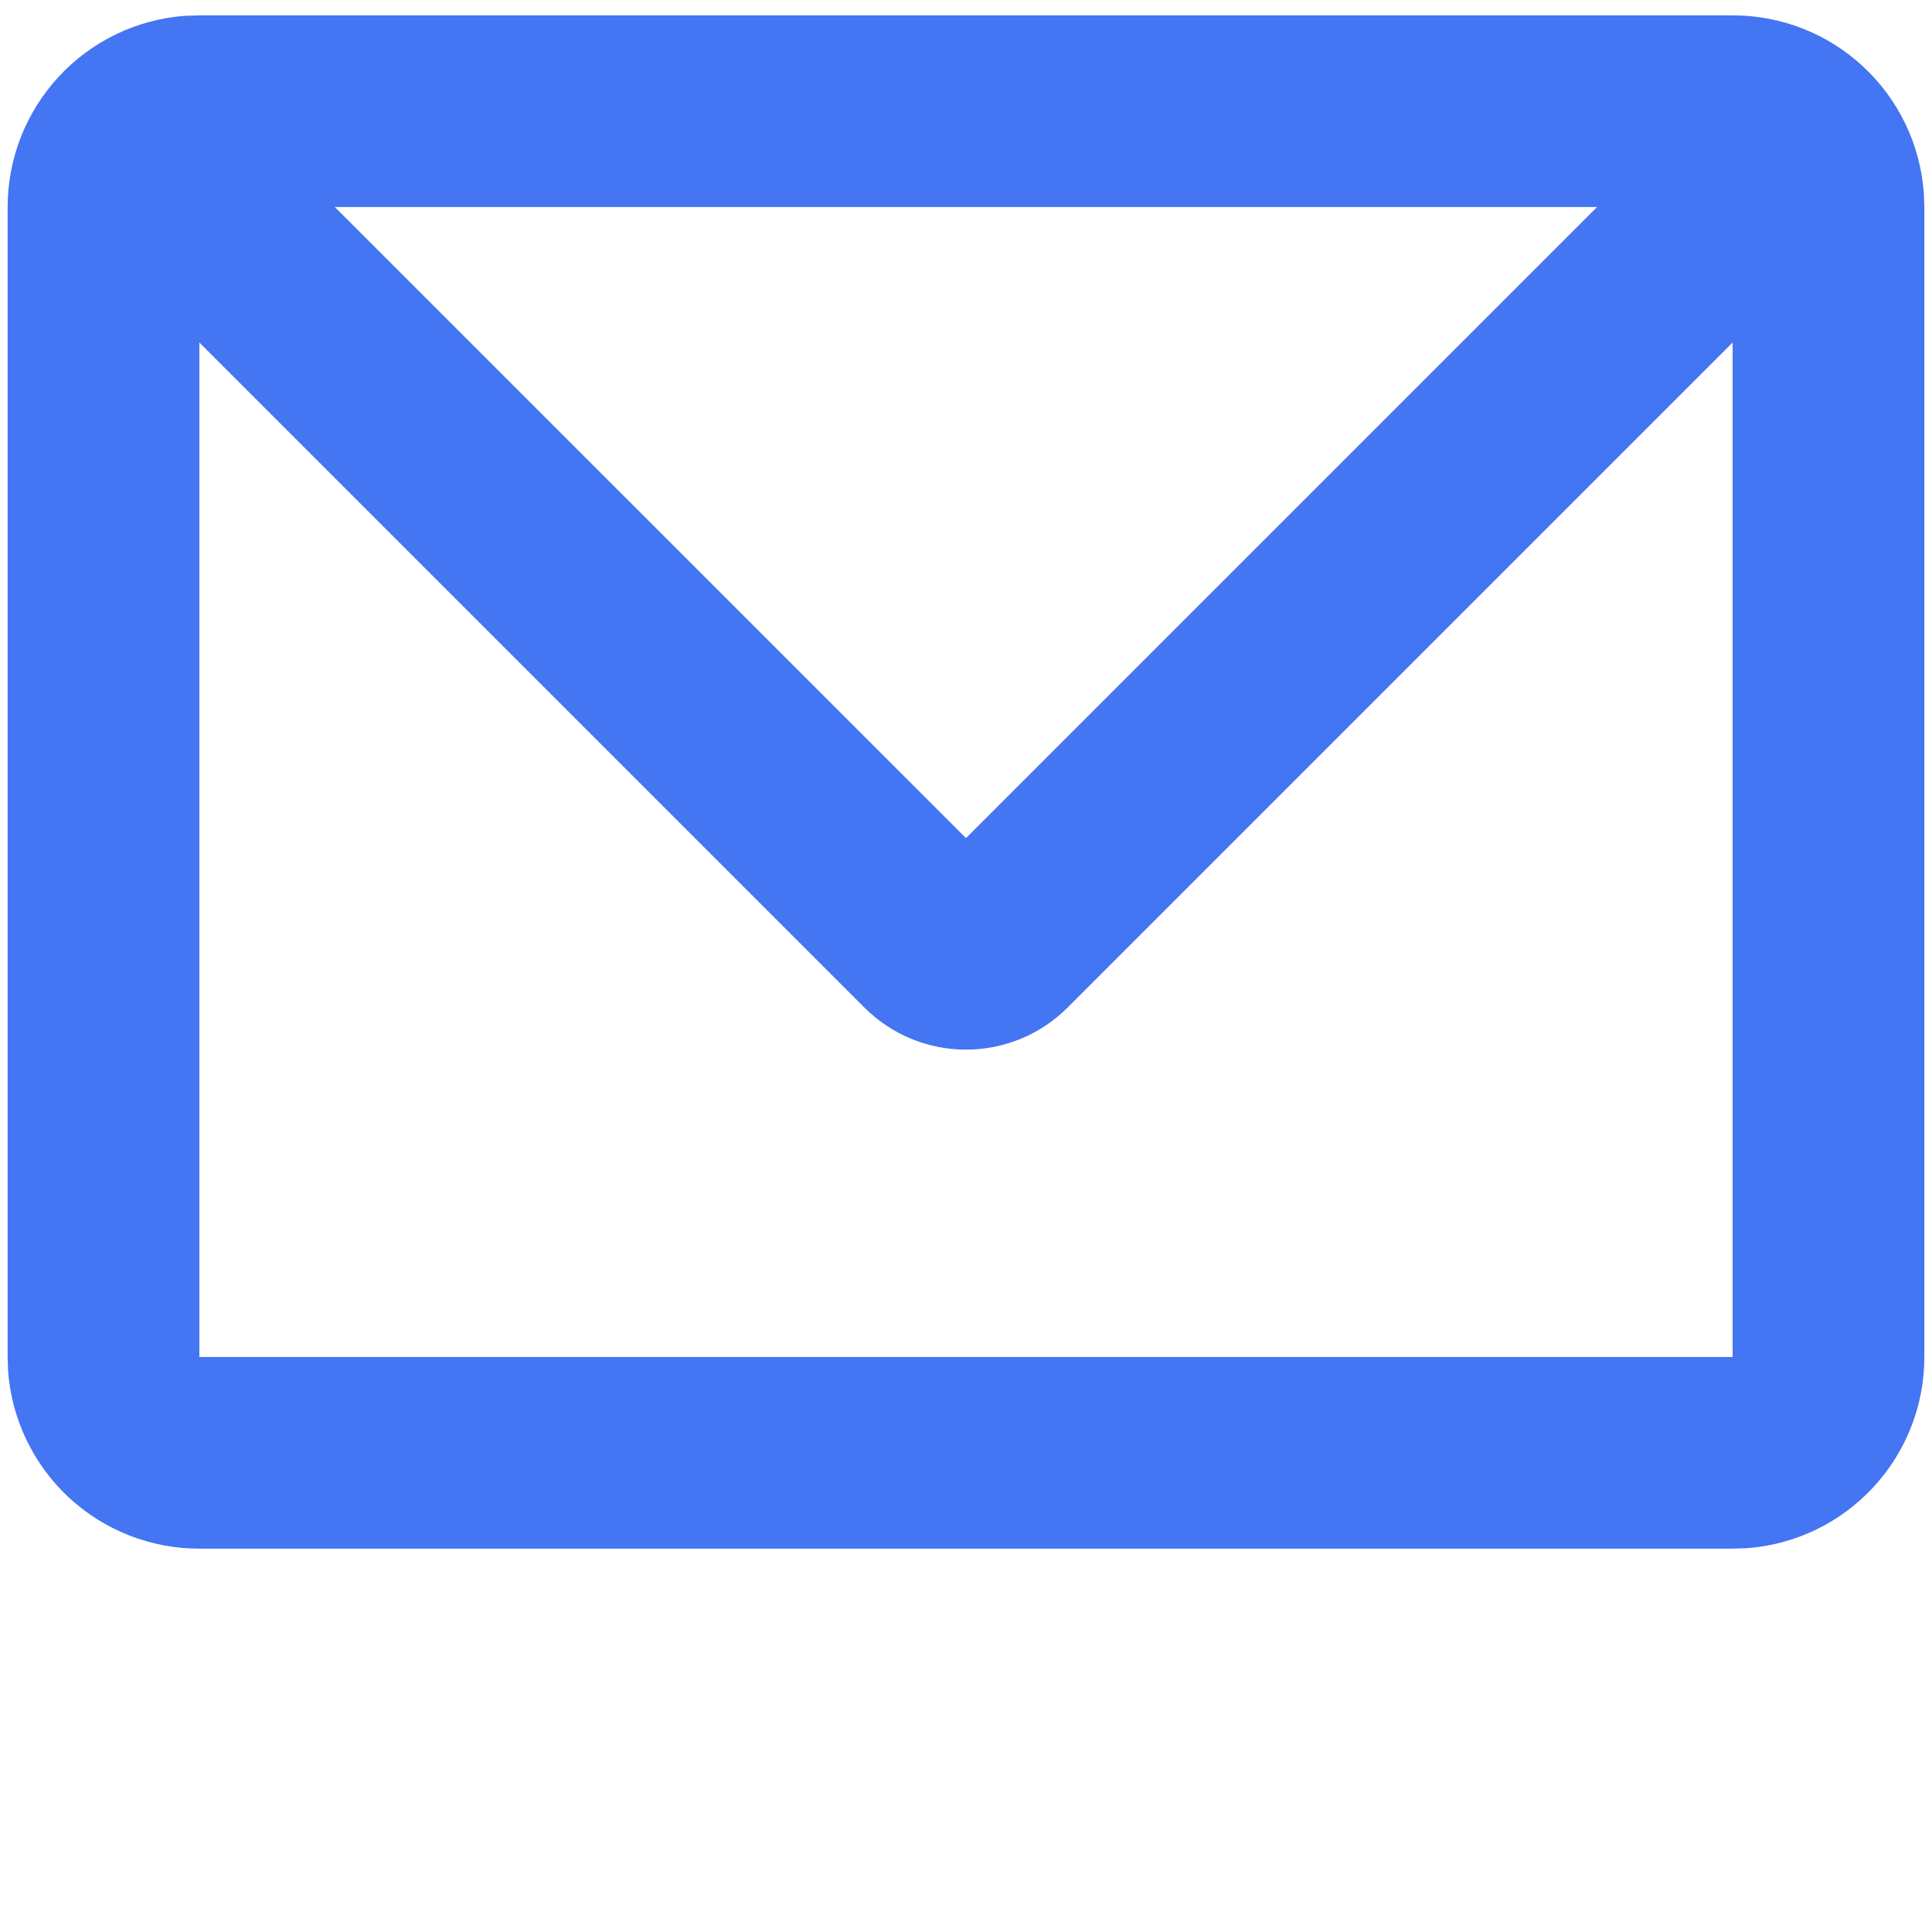 <svg width="21" height="21" viewBox="0 0 21 21" fill="none" xmlns="http://www.w3.org/2000/svg">
<path d="M18.833 0.167C19.359 0.166 19.865 0.365 20.25 0.722C20.636 1.08 20.872 1.57 20.911 2.094L20.917 2.25V14.75C20.917 15.276 20.718 15.782 20.361 16.167C20.003 16.553 19.514 16.789 18.989 16.828L18.833 16.833H2.167C1.641 16.834 1.135 16.635 0.749 16.278C0.364 15.92 0.128 15.43 0.088 14.906L0.083 14.75V2.25C0.083 1.724 0.282 1.218 0.639 0.833C0.996 0.447 1.486 0.211 2.01 0.172L2.167 0.167H18.833ZM18.833 3.723L11.604 10.952C11.311 11.245 10.914 11.409 10.5 11.409C10.086 11.409 9.689 11.245 9.396 10.952L2.167 3.723V14.75H18.833V3.723ZM17.36 2.25H3.639L10.5 9.11L17.36 2.25Z" fill="#4475F2"/>
</svg>
